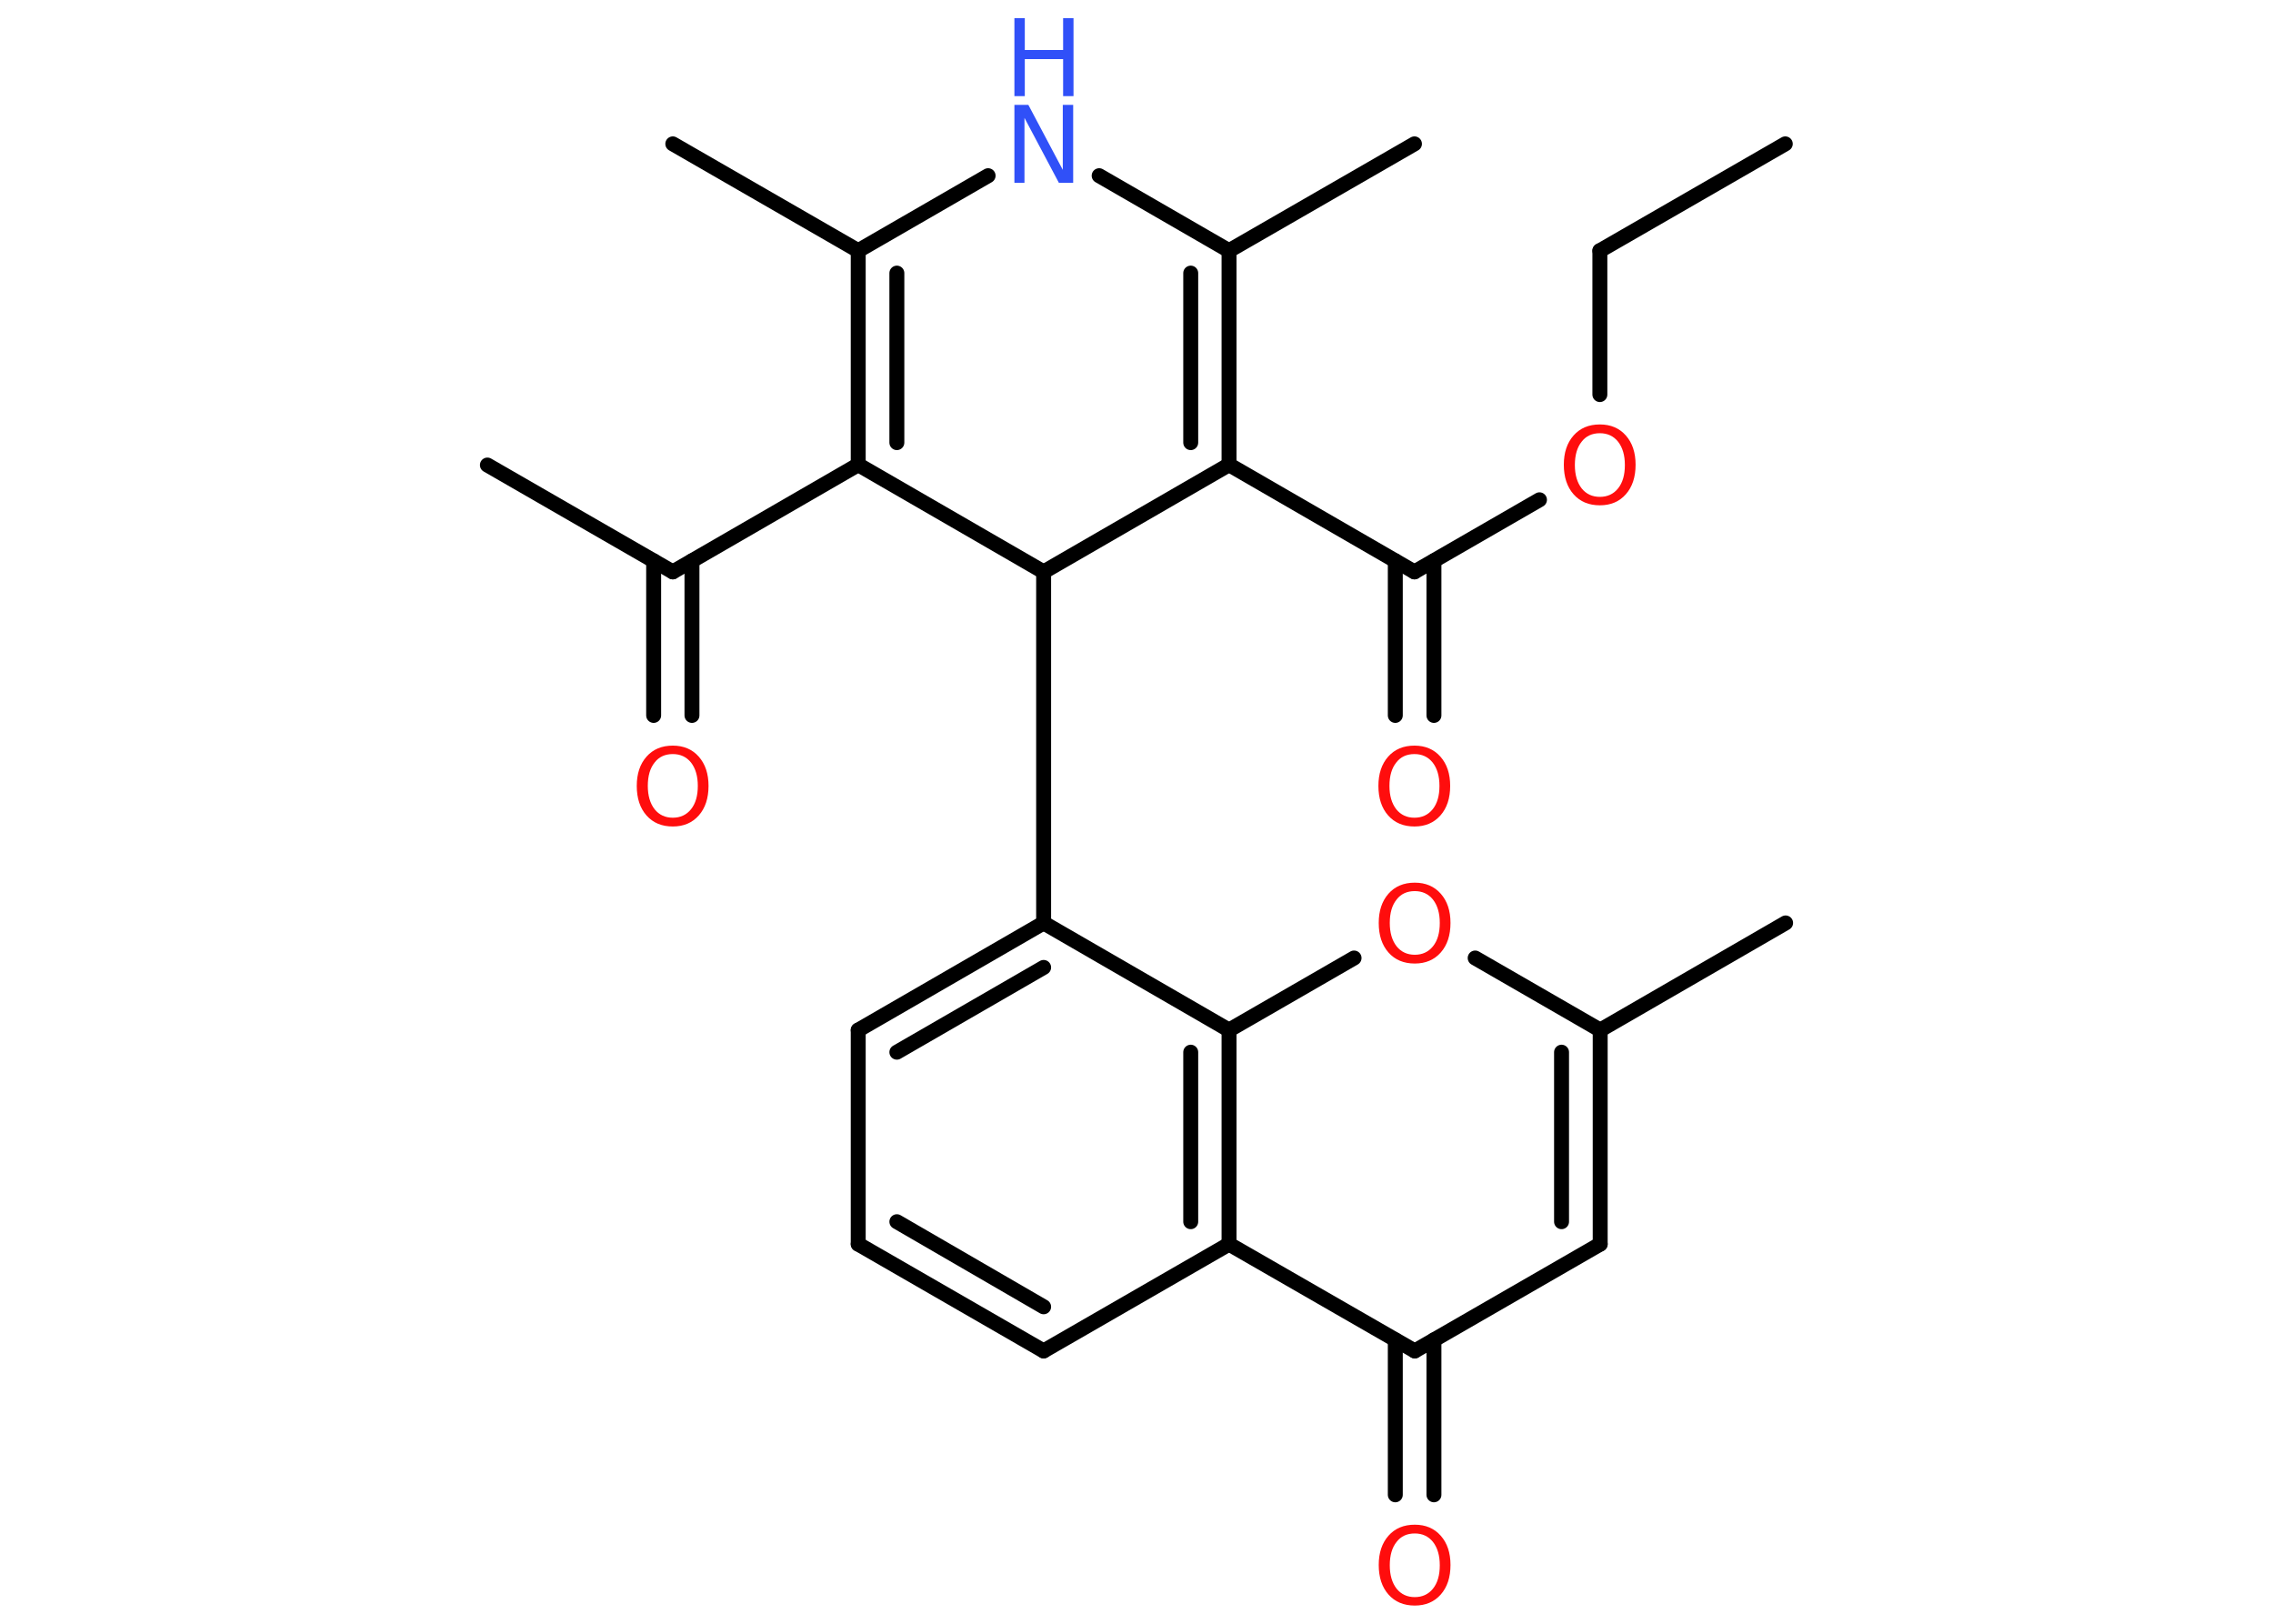 <?xml version='1.0' encoding='UTF-8'?>
<!DOCTYPE svg PUBLIC "-//W3C//DTD SVG 1.1//EN" "http://www.w3.org/Graphics/SVG/1.1/DTD/svg11.dtd">
<svg version='1.2' xmlns='http://www.w3.org/2000/svg' xmlns:xlink='http://www.w3.org/1999/xlink' width='70.0mm' height='50.0mm' viewBox='0 0 70.0 50.0'>
  <desc>Generated by the Chemistry Development Kit (http://github.com/cdk)</desc>
  <g stroke-linecap='round' stroke-linejoin='round' stroke='#000000' stroke-width='.46' fill='#FF0D0D'>
    <rect x='.0' y='.0' width='70.0' height='50.0' fill='#FFFFFF' stroke='none'/>
    <g id='mol1' class='mol'>
      <line id='mol1bnd1' class='bond' x1='54.98' y1='4.43' x2='49.27' y2='7.72'/>
      <line id='mol1bnd2' class='bond' x1='49.27' y1='7.72' x2='49.27' y2='12.15'/>
      <line id='mol1bnd3' class='bond' x1='47.41' y1='15.39' x2='43.56' y2='17.61'/>
      <g id='mol1bnd4' class='bond'>
        <line x1='44.16' y1='17.27' x2='44.16' y2='22.03'/>
        <line x1='42.97' y1='17.27' x2='42.97' y2='22.03'/>
      </g>
      <line id='mol1bnd5' class='bond' x1='43.56' y1='17.61' x2='37.85' y2='14.31'/>
      <g id='mol1bnd6' class='bond'>
        <line x1='37.85' y1='14.31' x2='37.85' y2='7.72'/>
        <line x1='36.67' y1='13.63' x2='36.67' y2='8.41'/>
      </g>
      <line id='mol1bnd7' class='bond' x1='37.85' y1='7.72' x2='43.56' y2='4.43'/>
      <line id='mol1bnd8' class='bond' x1='37.85' y1='7.72' x2='33.85' y2='5.41'/>
      <line id='mol1bnd9' class='bond' x1='30.43' y1='5.41' x2='26.43' y2='7.72'/>
      <line id='mol1bnd10' class='bond' x1='26.43' y1='7.72' x2='20.72' y2='4.43'/>
      <g id='mol1bnd11' class='bond'>
        <line x1='26.43' y1='7.72' x2='26.43' y2='14.31'/>
        <line x1='27.62' y1='8.41' x2='27.62' y2='13.63'/>
      </g>
      <line id='mol1bnd12' class='bond' x1='26.43' y1='14.31' x2='20.72' y2='17.61'/>
      <line id='mol1bnd13' class='bond' x1='20.72' y1='17.61' x2='15.01' y2='14.32'/>
      <g id='mol1bnd14' class='bond'>
        <line x1='21.31' y1='17.27' x2='21.31' y2='22.03'/>
        <line x1='20.13' y1='17.27' x2='20.13' y2='22.03'/>
      </g>
      <line id='mol1bnd15' class='bond' x1='26.43' y1='14.31' x2='32.14' y2='17.61'/>
      <line id='mol1bnd16' class='bond' x1='37.85' y1='14.31' x2='32.14' y2='17.61'/>
      <line id='mol1bnd17' class='bond' x1='32.14' y1='17.61' x2='32.14' y2='28.42'/>
      <g id='mol1bnd18' class='bond'>
        <line x1='32.14' y1='28.42' x2='26.43' y2='31.72'/>
        <line x1='32.14' y1='29.79' x2='27.62' y2='32.4'/>
      </g>
      <line id='mol1bnd19' class='bond' x1='26.43' y1='31.72' x2='26.43' y2='38.31'/>
      <g id='mol1bnd20' class='bond'>
        <line x1='26.43' y1='38.31' x2='32.14' y2='41.6'/>
        <line x1='27.62' y1='37.62' x2='32.14' y2='40.24'/>
      </g>
      <line id='mol1bnd21' class='bond' x1='32.14' y1='41.6' x2='37.85' y2='38.31'/>
      <line id='mol1bnd22' class='bond' x1='37.85' y1='38.31' x2='43.57' y2='41.6'/>
      <g id='mol1bnd23' class='bond'>
        <line x1='44.16' y1='41.26' x2='44.16' y2='46.03'/>
        <line x1='42.97' y1='41.26' x2='42.97' y2='46.03'/>
      </g>
      <line id='mol1bnd24' class='bond' x1='43.57' y1='41.6' x2='49.28' y2='38.31'/>
      <g id='mol1bnd25' class='bond'>
        <line x1='49.28' y1='38.31' x2='49.28' y2='31.72'/>
        <line x1='48.09' y1='37.62' x2='48.09' y2='32.4'/>
      </g>
      <line id='mol1bnd26' class='bond' x1='49.28' y1='31.72' x2='54.99' y2='28.42'/>
      <line id='mol1bnd27' class='bond' x1='49.28' y1='31.72' x2='45.43' y2='29.5'/>
      <line id='mol1bnd28' class='bond' x1='41.7' y1='29.5' x2='37.85' y2='31.72'/>
      <line id='mol1bnd29' class='bond' x1='32.14' y1='28.42' x2='37.85' y2='31.72'/>
      <g id='mol1bnd30' class='bond'>
        <line x1='37.85' y1='38.31' x2='37.85' y2='31.72'/>
        <line x1='36.67' y1='37.62' x2='36.67' y2='32.4'/>
      </g>
      <path id='mol1atm3' class='atom' d='M49.27 13.34q-.36 .0 -.56 .26q-.21 .26 -.21 .72q.0 .45 .21 .72q.21 .26 .56 .26q.35 .0 .56 -.26q.21 -.26 .21 -.72q.0 -.45 -.21 -.72q-.21 -.26 -.56 -.26zM49.27 13.07q.5 .0 .8 .34q.3 .34 .3 .9q.0 .57 -.3 .91q-.3 .34 -.8 .34q-.51 .0 -.81 -.34q-.3 -.34 -.3 -.91q.0 -.56 .3 -.9q.3 -.34 .81 -.34z' stroke='none'/>
      <path id='mol1atm5' class='atom' d='M43.56 23.22q-.36 .0 -.56 .26q-.21 .26 -.21 .72q.0 .45 .21 .72q.21 .26 .56 .26q.35 .0 .56 -.26q.21 -.26 .21 -.72q.0 -.45 -.21 -.72q-.21 -.26 -.56 -.26zM43.56 22.96q.5 .0 .8 .34q.3 .34 .3 .9q.0 .57 -.3 .91q-.3 .34 -.8 .34q-.51 .0 -.81 -.34q-.3 -.34 -.3 -.91q.0 -.56 .3 -.9q.3 -.34 .81 -.34z' stroke='none'/>
      <g id='mol1atm9' class='atom'>
        <path d='M31.24 3.23h.43l1.06 2.0v-2.0h.32v2.4h-.44l-1.06 -2.0v2.0h-.31v-2.4z' stroke='none' fill='#3050F8'/>
        <path d='M31.24 .56h.32v.98h1.18v-.98h.32v2.4h-.32v-1.14h-1.18v1.14h-.32v-2.4z' stroke='none' fill='#3050F8'/>
      </g>
      <path id='mol1atm15' class='atom' d='M20.72 23.22q-.36 .0 -.56 .26q-.21 .26 -.21 .72q.0 .45 .21 .72q.21 .26 .56 .26q.35 .0 .56 -.26q.21 -.26 .21 -.72q.0 -.45 -.21 -.72q-.21 -.26 -.56 -.26zM20.72 22.96q.5 .0 .8 .34q.3 .34 .3 .9q.0 .57 -.3 .91q-.3 .34 -.8 .34q-.51 .0 -.81 -.34q-.3 -.34 -.3 -.91q.0 -.56 .3 -.9q.3 -.34 .81 -.34z' stroke='none'/>
      <path id='mol1atm23' class='atom' d='M43.57 47.22q-.36 .0 -.56 .26q-.21 .26 -.21 .72q.0 .45 .21 .72q.21 .26 .56 .26q.35 .0 .56 -.26q.21 -.26 .21 -.72q.0 -.45 -.21 -.72q-.21 -.26 -.56 -.26zM43.57 46.95q.5 .0 .8 .34q.3 .34 .3 .9q.0 .57 -.3 .91q-.3 .34 -.8 .34q-.51 .0 -.81 -.34q-.3 -.34 -.3 -.91q.0 -.56 .3 -.9q.3 -.34 .81 -.34z' stroke='none'/>
      <path id='mol1atm27' class='atom' d='M43.57 27.44q-.36 .0 -.56 .26q-.21 .26 -.21 .72q.0 .45 .21 .72q.21 .26 .56 .26q.35 .0 .56 -.26q.21 -.26 .21 -.72q.0 -.45 -.21 -.72q-.21 -.26 -.56 -.26zM43.57 27.18q.5 .0 .8 .34q.3 .34 .3 .9q.0 .57 -.3 .91q-.3 .34 -.8 .34q-.51 .0 -.81 -.34q-.3 -.34 -.3 -.91q.0 -.56 .3 -.9q.3 -.34 .81 -.34z' stroke='none'/>
    </g>
  </g>
</svg>
